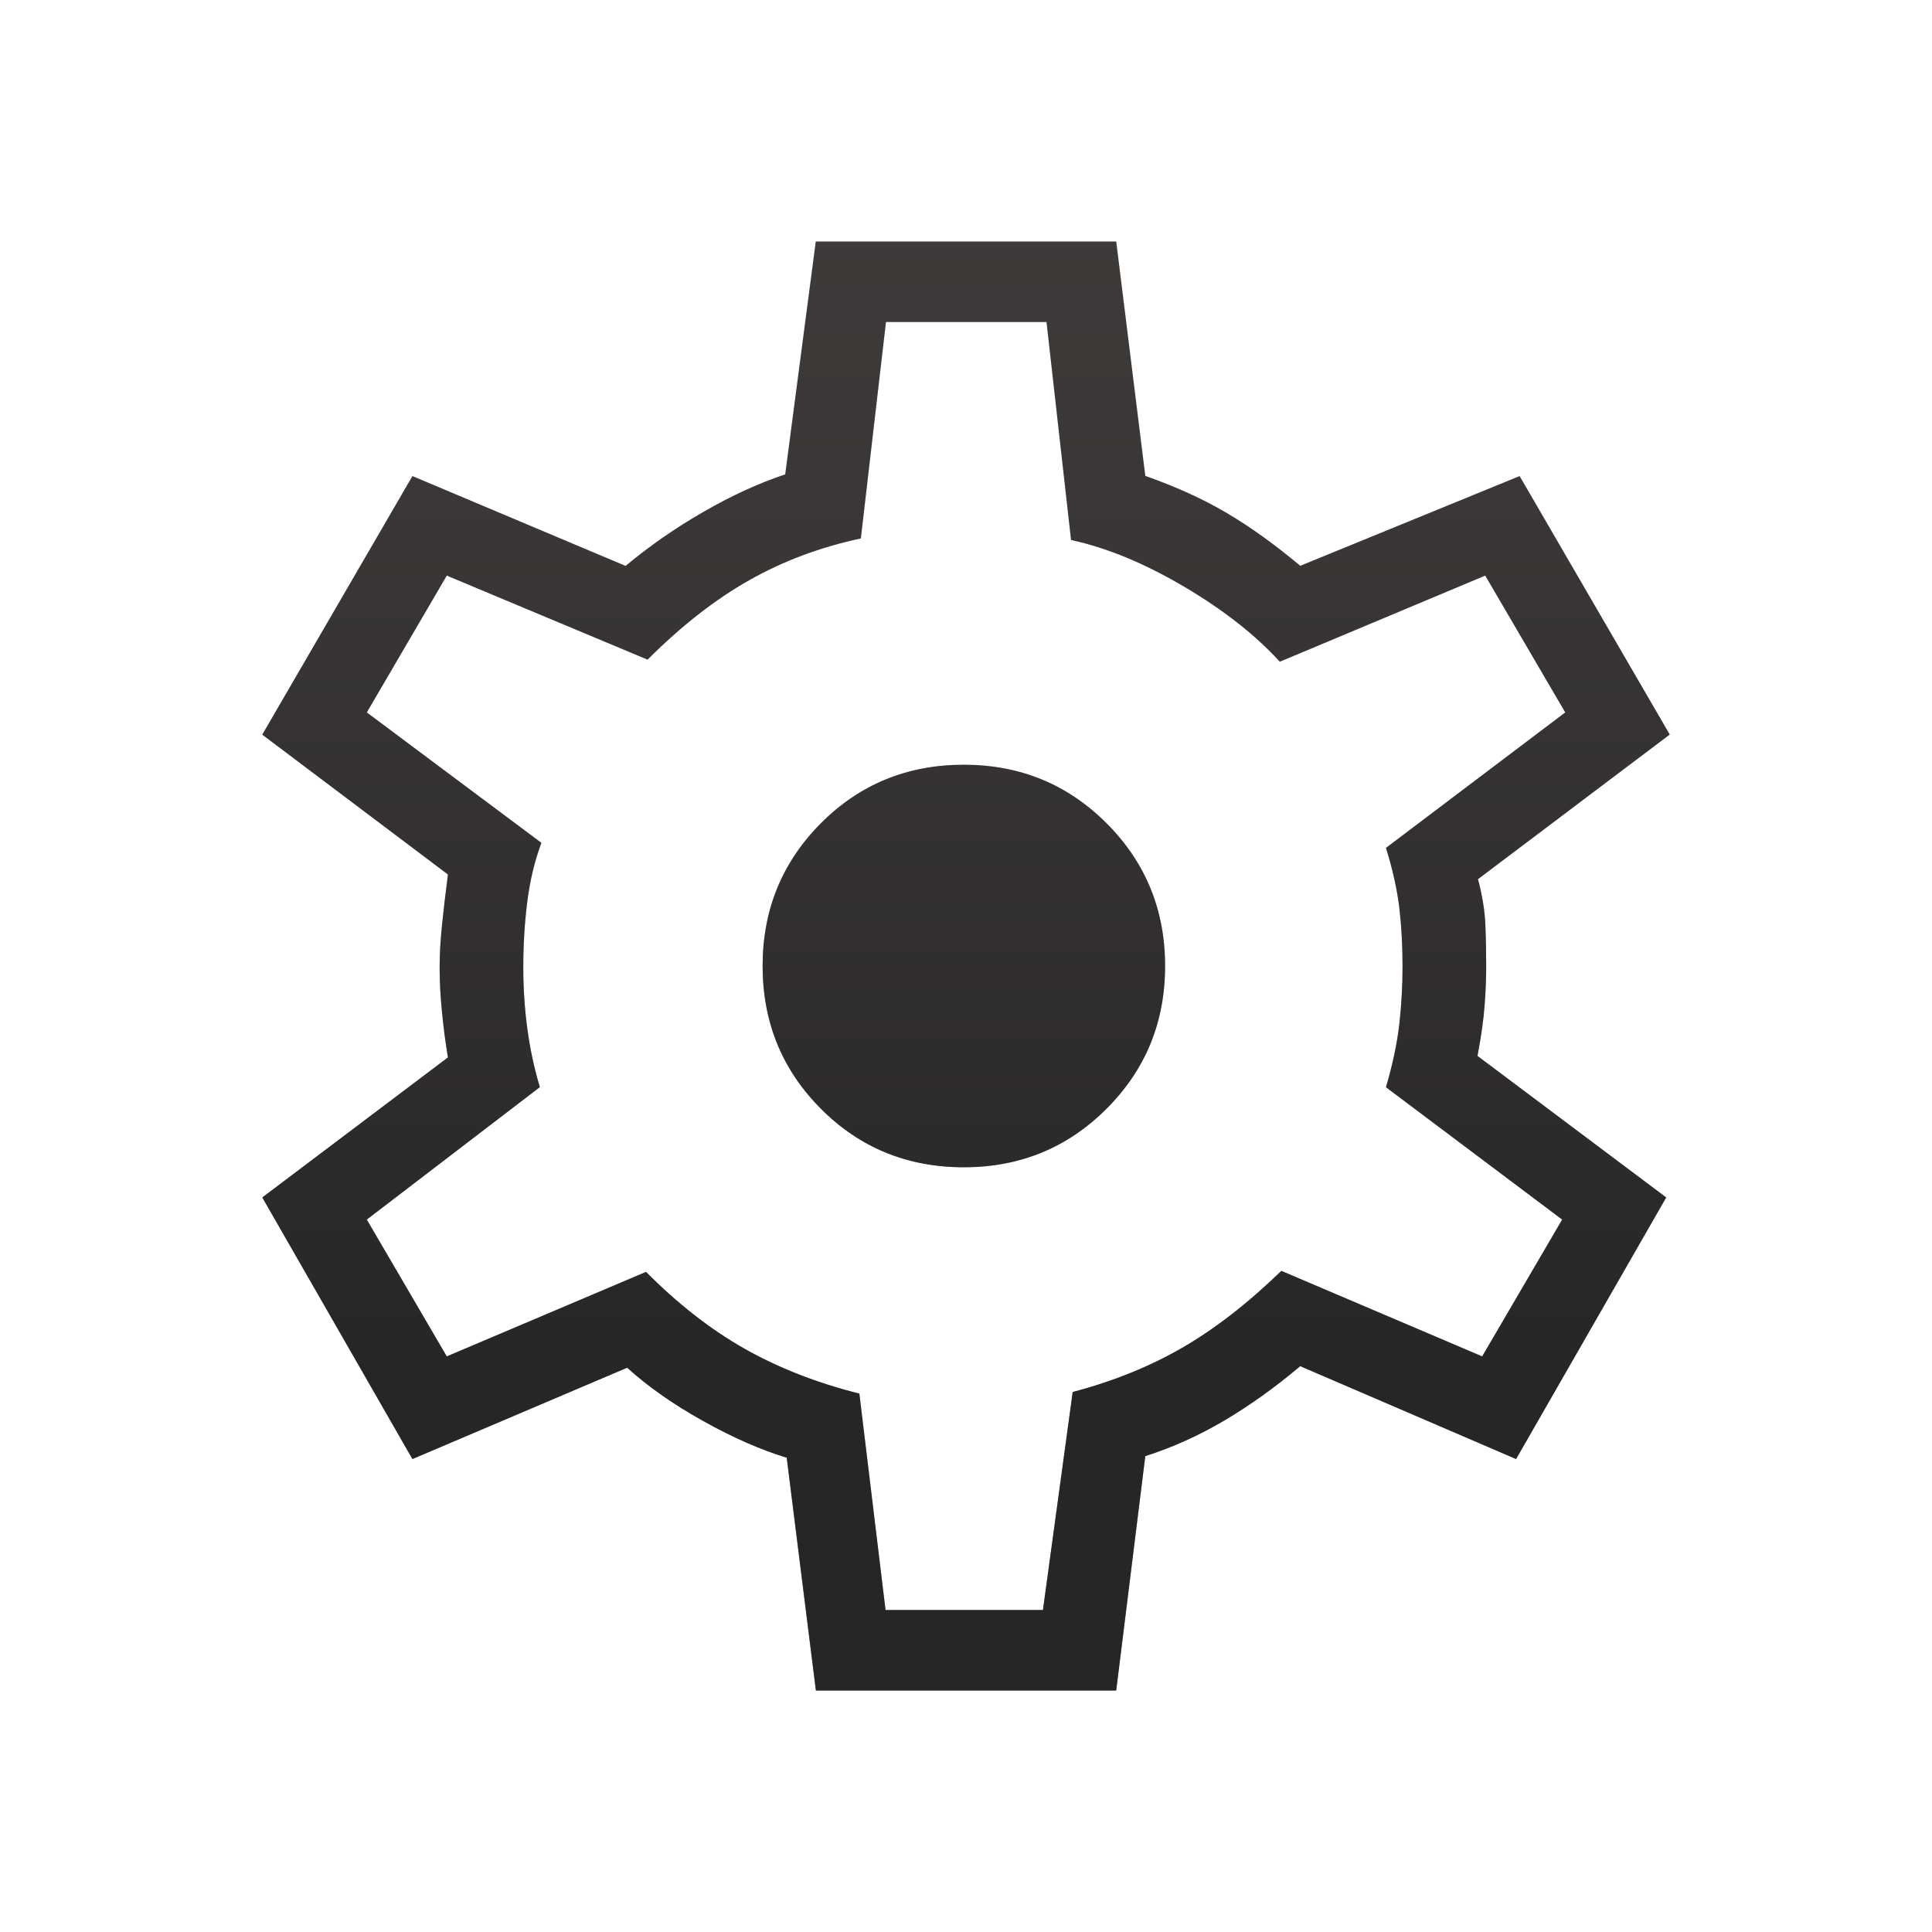 <svg width="40" height="40" viewBox="0 0 40 40" fill="none" xmlns="http://www.w3.org/2000/svg">
<path d="M16.892 35L16.288 30.18C15.756 30.019 15.181 29.767 14.563 29.423C13.945 29.079 13.418 28.71 12.985 28.317L8.539 30.208L5.43 24.792L9.274 21.893C9.224 21.593 9.183 21.283 9.152 20.963C9.119 20.643 9.102 20.333 9.102 20.032C9.102 19.752 9.119 19.457 9.152 19.148C9.183 18.839 9.224 18.492 9.274 18.105L5.43 15.21L8.539 9.857L12.952 11.717C13.45 11.302 13.989 10.928 14.569 10.595C15.146 10.262 15.709 10.004 16.257 9.822L16.89 5H23.11L23.712 9.853C24.351 10.078 24.915 10.335 25.405 10.625C25.895 10.915 26.4 11.278 26.92 11.715L31.462 9.857L34.57 15.208L30.6 18.202C30.691 18.546 30.742 18.862 30.753 19.15C30.765 19.438 30.77 19.721 30.77 20C30.77 20.259 30.759 20.532 30.737 20.818C30.716 21.106 30.667 21.454 30.59 21.862L34.497 24.792L31.389 30.208L26.92 28.285C26.401 28.722 25.879 29.096 25.354 29.407C24.828 29.718 24.281 29.965 23.712 30.148L23.11 35H16.892ZM18.334 33.333H21.593L22.209 28.82C23.049 28.598 23.804 28.293 24.475 27.905C25.148 27.517 25.833 26.986 26.529 26.312L30.687 28.083L32.343 25.25L28.695 22.51C28.834 22.036 28.926 21.599 28.972 21.2C29.016 20.802 29.038 20.402 29.038 20C29.038 19.578 29.016 19.178 28.972 18.8C28.927 18.422 28.835 18.007 28.695 17.555L32.407 14.75L30.75 11.917L26.497 13.7C25.992 13.146 25.33 12.626 24.509 12.142C23.686 11.658 22.909 11.338 22.175 11.18L21.667 6.667H18.343L17.823 11.148C16.983 11.327 16.211 11.616 15.507 12.015C14.803 12.413 14.104 12.96 13.407 13.657L9.25 11.917L7.594 14.75L11.209 17.45C11.07 17.823 10.972 18.229 10.917 18.667C10.861 19.104 10.834 19.56 10.834 20.033C10.834 20.456 10.861 20.875 10.917 21.292C10.972 21.708 11.059 22.114 11.177 22.508L7.594 25.25L9.25 28.083L13.375 26.333C14.03 26.993 14.709 27.523 15.412 27.922C16.116 28.321 16.91 28.631 17.792 28.853L18.334 33.333ZM19.955 24.167C21.117 24.167 22.102 23.763 22.91 22.955C23.718 22.147 24.122 21.162 24.122 20C24.122 18.838 23.718 17.853 22.91 17.045C22.102 16.237 21.117 15.833 19.955 15.833C18.786 15.833 17.8 16.237 16.995 17.045C16.191 17.853 15.789 18.838 15.789 20C15.789 21.162 16.191 22.147 16.995 22.955C17.8 23.763 18.786 24.167 19.955 24.167Z" fill="url(#paint0_linear_81_60702)"/>
<path d="M16.892 35L16.288 30.18C15.756 30.019 15.181 29.767 14.563 29.423C13.945 29.079 13.418 28.71 12.985 28.317L8.539 30.208L5.43 24.792L9.274 21.893C9.224 21.593 9.183 21.283 9.152 20.963C9.119 20.643 9.102 20.333 9.102 20.032C9.102 19.752 9.119 19.457 9.152 19.148C9.183 18.839 9.224 18.492 9.274 18.105L5.43 15.21L8.539 9.857L12.952 11.717C13.45 11.302 13.989 10.928 14.569 10.595C15.146 10.262 15.709 10.004 16.257 9.822L16.89 5H23.11L23.712 9.853C24.351 10.078 24.915 10.335 25.405 10.625C25.895 10.915 26.4 11.278 26.92 11.715L31.462 9.857L34.57 15.208L30.6 18.202C30.691 18.546 30.742 18.862 30.753 19.15C30.765 19.438 30.77 19.721 30.77 20C30.77 20.259 30.759 20.532 30.737 20.818C30.716 21.106 30.667 21.454 30.59 21.862L34.497 24.792L31.389 30.208L26.92 28.285C26.401 28.722 25.879 29.096 25.354 29.407C24.828 29.718 24.281 29.965 23.712 30.148L23.11 35H16.892ZM18.334 33.333H21.593L22.209 28.82C23.049 28.598 23.804 28.293 24.475 27.905C25.148 27.517 25.833 26.986 26.529 26.312L30.687 28.083L32.343 25.25L28.695 22.51C28.834 22.036 28.926 21.599 28.972 21.2C29.016 20.802 29.038 20.402 29.038 20C29.038 19.578 29.016 19.178 28.972 18.8C28.927 18.422 28.835 18.007 28.695 17.555L32.407 14.75L30.75 11.917L26.497 13.7C25.992 13.146 25.33 12.626 24.509 12.142C23.686 11.658 22.909 11.338 22.175 11.18L21.667 6.667H18.343L17.823 11.148C16.983 11.327 16.211 11.616 15.507 12.015C14.803 12.413 14.104 12.96 13.407 13.657L9.25 11.917L7.594 14.75L11.209 17.45C11.07 17.823 10.972 18.229 10.917 18.667C10.861 19.104 10.834 19.56 10.834 20.033C10.834 20.456 10.861 20.875 10.917 21.292C10.972 21.708 11.059 22.114 11.177 22.508L7.594 25.25L9.25 28.083L13.375 26.333C14.03 26.993 14.709 27.523 15.412 27.922C16.116 28.321 16.91 28.631 17.792 28.853L18.334 33.333ZM19.955 24.167C21.117 24.167 22.102 23.763 22.91 22.955C23.718 22.147 24.122 21.162 24.122 20C24.122 18.838 23.718 17.853 22.91 17.045C22.102 16.237 21.117 15.833 19.955 15.833C18.786 15.833 17.8 16.237 16.995 17.045C16.191 17.853 15.789 18.838 15.789 20C15.789 21.162 16.191 22.147 16.995 22.955C17.8 23.763 18.786 24.167 19.955 24.167Z" fill="black" fill-opacity="0.73"/>
<defs>
<linearGradient id="paint0_linear_81_60702" x1="20.002" y1="35.341" x2="20.002" y2="4.659" gradientUnits="userSpaceOnUse">
<stop offset="0.2" stop-color="#918789"/>
<stop offset="0.55" stop-color="#BBB0AE"/>
<stop offset="0.83" stop-color="#D7CCC8"/>
<stop offset="1" stop-color="#E2D7D2"/>
</linearGradient>
</defs>
</svg>
